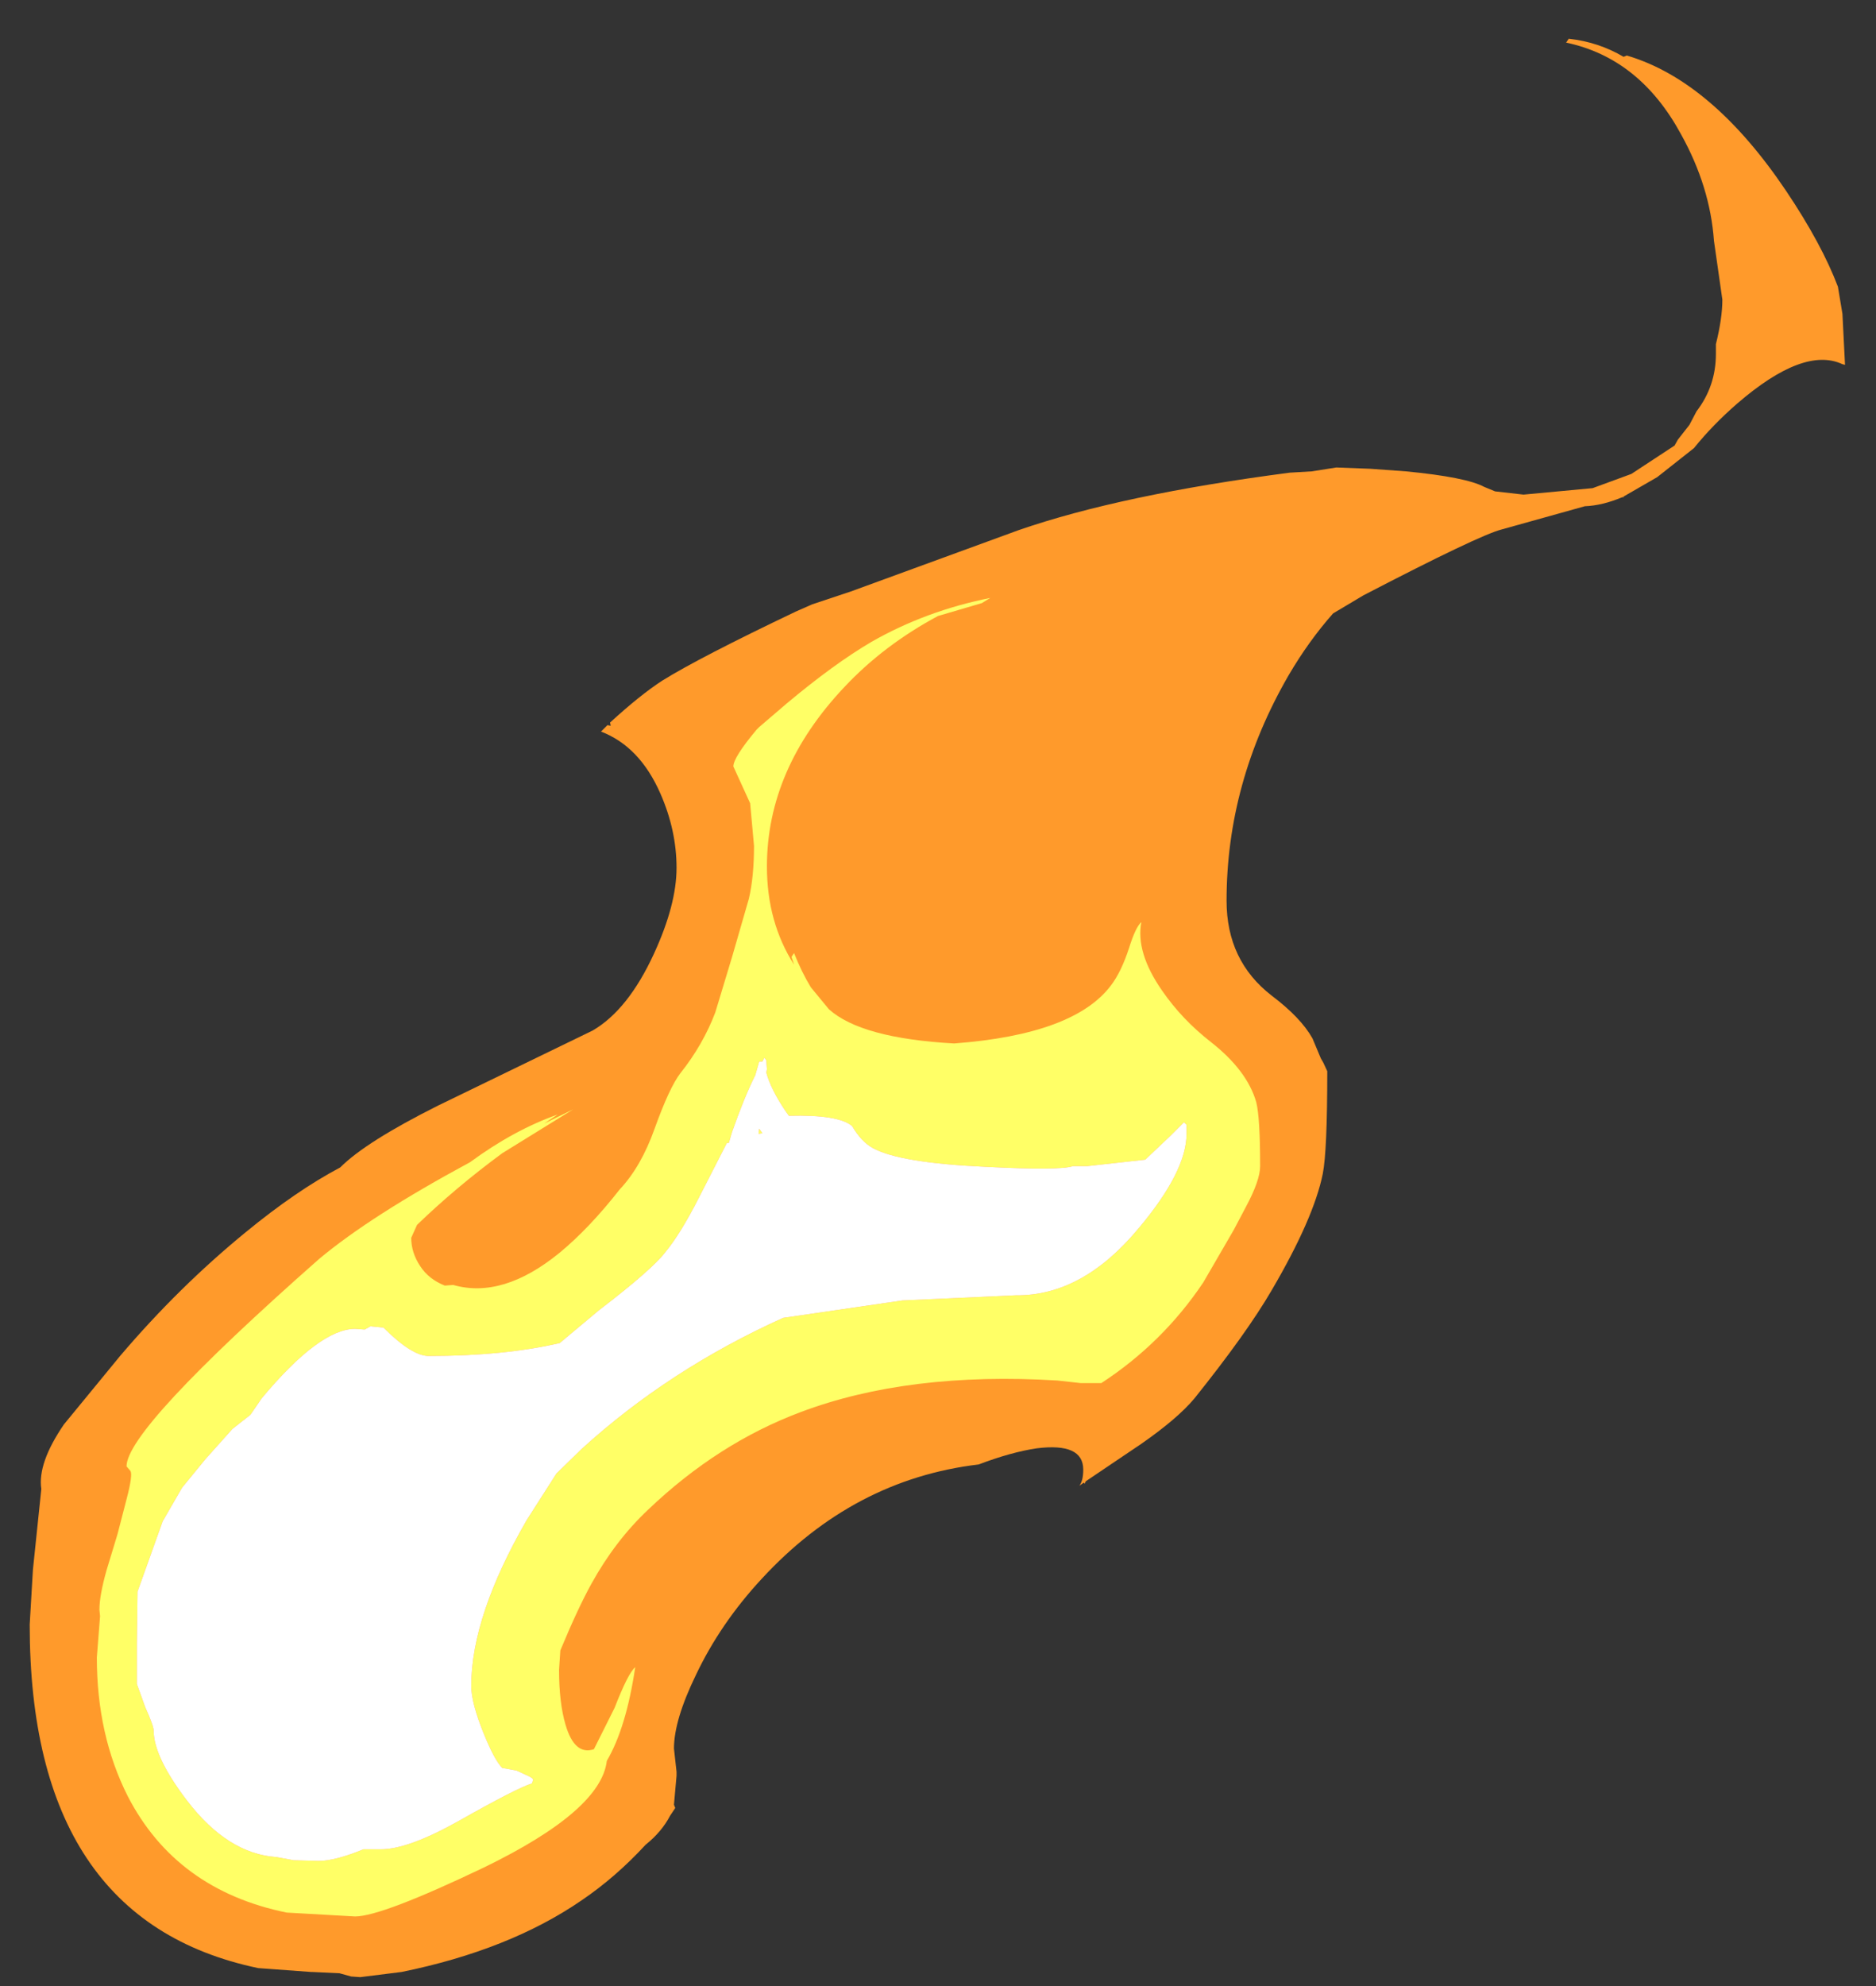 <?xml version="1.0" encoding="UTF-8" standalone="no"?>
<svg xmlns:ffdec="https://www.free-decompiler.com/flash" xmlns:xlink="http://www.w3.org/1999/xlink" ffdec:objectType="frame" height="153.8px" width="145.3px" xmlns="http://www.w3.org/2000/svg">
  <rect width="100%" height="100%" fill="#333333" stroke="none"/>
  <g transform="matrix(1.0, 0.0, 0.0, 1.0, 22.9, 130.4)">
    <use ffdec:characterId="957" height="150.1" transform="matrix(1.0, 0.0, 0.0, 1.0, -20.6, -127.4)" width="140.6" xlink:href="#shape0"/>
  </g>
  <defs>
    <g id="shape0" transform="matrix(1.0, 0.0, 0.0, 1.0, 20.6, 127.4)">
      <path d="M103.1 -126.1 Q109.7 -124.15 115.45 -115.6 118.2 -111.5 119.45 -108.2 L119.8 -106.1 120.0 -102.15 119.8 -102.2 Q116.8 -103.6 111.65 -99.15 109.75 -97.5 108.3 -95.7 L105.45 -93.45 102.85 -91.95 102.85 -91.9 102.75 -91.9 Q101.2 -91.25 99.85 -91.2 L93.4 -89.4 Q91.65 -88.95 82.7 -84.3 L80.35 -82.9 Q78.45 -80.75 76.9 -78.1 72.1 -69.8 72.1 -60.65 72.1 -56.0 75.6 -53.3 77.85 -51.6 78.75 -50.0 L79.4 -48.45 79.6 -48.1 79.9 -47.45 Q79.9 -41.25 79.55 -39.5 78.85 -36.05 75.6 -30.5 73.65 -27.15 69.6 -22.1 68.3 -20.55 65.5 -18.6 L61.2 -15.7 61.1 -15.5 61.05 -15.6 60.7 -15.35 Q61.0 -15.75 61.0 -16.6 61.0 -18.7 57.4 -18.25 55.4 -17.95 52.9 -17.0 43.2 -15.85 36.1 -8.15 32.9 -4.7 31.0 -0.7 29.3 2.8 29.3 5.0 L29.5 6.8 29.5 7.1 29.3 9.35 29.4 9.6 29.0 10.2 Q28.35 11.45 27.1 12.45 24.8 14.95 22.15 16.75 16.55 20.6 8.2 22.3 L5.0 22.7 4.3 22.65 3.4 22.4 1.3 22.3 1.2 22.3 -2.9 22.0 Q-20.6 18.3 -20.6 -4.6 L-20.35 -8.85 -19.7 -15.1 Q-20.0 -17.1 -17.95 -20.1 L-13.6 -25.4 Q-9.05 -30.75 -3.85 -35.0 0.05 -38.2 3.45 -40.0 5.45 -42.0 11.05 -44.8 L23.0 -50.6 Q25.75 -52.2 27.75 -56.55 29.5 -60.35 29.5 -63.2 29.5 -66.1 28.25 -68.95 26.65 -72.6 23.65 -73.75 L24.15 -74.25 24.4 -74.2 24.35 -74.45 Q26.7 -76.6 28.4 -77.7 31.3 -79.5 38.75 -83.05 L40.0 -83.6 43.0 -84.6 56.0 -89.35 Q63.95 -92.1 77.0 -93.8 L78.7 -93.9 80.6 -94.2 83.25 -94.1 86.0 -93.9 Q90.65 -93.45 92.05 -92.7 L92.9 -92.35 95.1 -92.1 100.45 -92.6 103.45 -93.7 106.8 -95.9 107.05 -96.35 107.95 -97.5 108.5 -98.55 Q110.0 -100.5 110.0 -103.0 L110.0 -103.75 Q110.5 -105.75 110.5 -107.2 L109.85 -111.75 Q109.55 -115.95 107.3 -120.0 104.1 -125.9 98.4 -127.1 L98.6 -127.4 Q100.9 -127.15 102.85 -126.0 L103.1 -126.1" fill="#ff9a2b" fill-rule="evenodd" stroke="none"/>
      <path d="M42.5 -77.2 Q36.5 -70.85 36.5 -63.3 36.5 -59.0 38.6 -55.7 L38.4 -56.3 38.6 -56.6 Q39.2 -55.1 39.9 -53.95 L41.3 -52.25 Q43.8 -50.0 51.0 -49.6 60.3 -50.3 63.15 -54.1 63.95 -55.15 64.55 -57.0 65.05 -58.6 65.5 -59.0 65.05 -56.65 67.1 -53.7 68.65 -51.45 70.9 -49.7 73.7 -47.5 74.4 -45.05 74.7 -43.85 74.7 -40.1 74.7 -39.0 73.6 -36.95 L72.65 -35.15 70.3 -31.1 Q67.15 -26.4 62.4 -23.3 L60.8 -23.3 59.0 -23.5 Q47.45 -24.2 39.1 -21.05 32.7 -18.65 27.3 -13.5 24.75 -11.1 22.9 -7.75 21.85 -5.85 20.5 -2.6 L20.4 -1.1 Q20.4 1.45 20.9 3.15 21.6 5.55 23.1 5.05 L24.7 1.85 Q25.75 -0.85 26.3 -1.3 25.6 3.4 24.1 5.95 23.65 9.8 14.6 14.2 6.65 18.0 4.6 18.0 L-0.7 17.7 Q-9.25 15.95 -13.0 8.7 -15.4 3.95 -15.4 -2.05 L-15.15 -5.25 -15.2 -5.75 Q-15.2 -6.85 -14.65 -8.8 L-13.8 -11.6 -13.1 -14.3 Q-12.6 -16.2 -12.8 -16.5 L-13.1 -16.85 Q-13.1 -19.75 1.8 -32.9 5.8 -36.25 13.5 -40.4 16.9 -42.9 20.3 -44.1 L19.25 -43.4 21.5 -44.5 16.0 -41.1 Q12.4 -38.45 9.4 -35.55 L8.95 -34.55 Q8.95 -33.4 9.65 -32.35 10.3 -31.35 11.55 -30.85 L12.2 -30.9 Q16.05 -29.8 20.45 -33.4 22.75 -35.3 25.1 -38.3 26.75 -40.05 27.8 -43.0 28.95 -46.2 29.8 -47.3 31.55 -49.5 32.5 -52.0 L33.8 -56.3 35.1 -60.8 Q35.5 -62.5 35.5 -64.9 L35.2 -68.2 33.9 -71.05 Q33.9 -71.75 35.7 -73.9 L35.9 -74.1 38.0 -75.9 Q41.7 -79.0 44.6 -80.7 48.8 -83.1 53.8 -84.1 L53.15 -83.7 49.75 -82.7 Q45.55 -80.45 42.5 -77.2 M36.15 -42.65 L35.85 -42.6 35.9 -43.0 36.15 -42.65 M38.2 -44.0 L37.95 -44.35 Q36.8 -46.05 36.45 -47.35 L36.5 -47.6 36.45 -48.3 36.3 -48.5 36.15 -48.2 35.9 -48.2 35.6 -47.15 Q34.75 -45.45 33.8 -42.75 L33.55 -41.9 33.4 -41.9 31.2 -37.6 Q29.8 -34.85 28.6 -33.4 27.55 -32.05 23.5 -28.95 L20.45 -26.4 Q16.15 -25.4 10.3 -25.4 9.0 -25.4 6.8 -27.6 L5.8 -27.7 5.35 -27.45 4.6 -27.5 Q1.85 -27.5 -2.65 -22.1 L-3.5 -20.85 -4.9 -19.75 -7.0 -17.4 -8.8 -15.2 -10.3 -12.6 -12.25 -7.15 -12.3 -3.15 -12.3 0.0 -11.65 1.8 Q-11.0 3.25 -11.0 3.6 -11.0 5.65 -8.4 9.05 -5.25 13.15 -1.5 13.4 L-0.15 13.65 1.8 13.7 Q3.05 13.7 5.25 12.8 L6.6 12.8 Q8.7 12.8 12.55 10.65 17.15 8.05 18.3 7.7 L18.4 7.4 Q18.35 7.25 17.75 7.0 L17.1 6.7 16.0 6.5 Q15.4 5.9 14.55 3.8 13.6 1.45 13.6 0.15 13.6 -5.25 17.9 -12.7 L20.2 -16.3 22.15 -18.2 Q28.9 -24.35 37.75 -28.35 L47.0 -29.7 55.8 -30.1 Q60.95 -30.05 65.3 -35.3 69.0 -39.7 69.0 -42.6 L69.0 -43.3 68.8 -43.5 67.75 -42.45 65.8 -40.6 61.3 -40.1 60.2 -40.1 Q59.2 -39.75 53.4 -40.05 46.8 -40.35 44.7 -41.5 43.8 -42.0 43.1 -43.2 42.05 -44.1 38.2 -44.0" fill="#ffff66" fill-rule="evenodd" stroke="none"/>
      <path d="M38.2 -44.0 Q42.05 -44.1 43.1 -43.2 43.8 -42.0 44.7 -41.5 46.8 -40.35 53.4 -40.05 59.2 -39.75 60.2 -40.1 L61.3 -40.1 65.8 -40.6 67.75 -42.45 68.8 -43.5 69.0 -43.3 69.0 -42.6 Q69.0 -39.7 65.3 -35.3 60.95 -30.05 55.8 -30.1 L47.0 -29.7 37.75 -28.35 Q28.9 -24.35 22.15 -18.2 L20.2 -16.3 17.9 -12.7 Q13.6 -5.25 13.6 0.15 13.6 1.45 14.55 3.8 15.4 5.9 16.0 6.5 L17.1 6.7 17.75 7.0 Q18.35 7.25 18.4 7.4 L18.3 7.7 Q17.15 8.05 12.55 10.65 8.7 12.8 6.6 12.8 L5.25 12.8 Q3.05 13.7 1.8 13.7 L-0.15 13.65 -1.5 13.4 Q-5.25 13.15 -8.4 9.05 -11.0 5.65 -11.0 3.6 -11.0 3.25 -11.65 1.8 L-12.3 0.0 -12.3 -3.15 -12.25 -7.15 -10.3 -12.6 -8.8 -15.2 -7.0 -17.4 -4.9 -19.75 -3.5 -20.85 -2.65 -22.1 Q1.85 -27.5 4.6 -27.5 L5.35 -27.45 5.8 -27.7 6.8 -27.6 Q9.0 -25.4 10.3 -25.4 16.15 -25.4 20.45 -26.4 L23.5 -28.95 Q27.55 -32.05 28.6 -33.4 29.8 -34.85 31.2 -37.6 L33.4 -41.9 33.55 -41.9 33.8 -42.75 Q34.75 -45.45 35.6 -47.15 L35.9 -48.2 36.15 -48.2 36.3 -48.5 36.45 -48.3 36.5 -47.6 36.45 -47.35 Q36.8 -46.05 37.95 -44.35 L38.2 -44.0 M36.15 -42.65 L35.9 -43.0 35.85 -42.6 36.15 -42.65" fill="#ffffff" fill-rule="evenodd" stroke="none"/>
    </g>
  </defs>
</svg>
